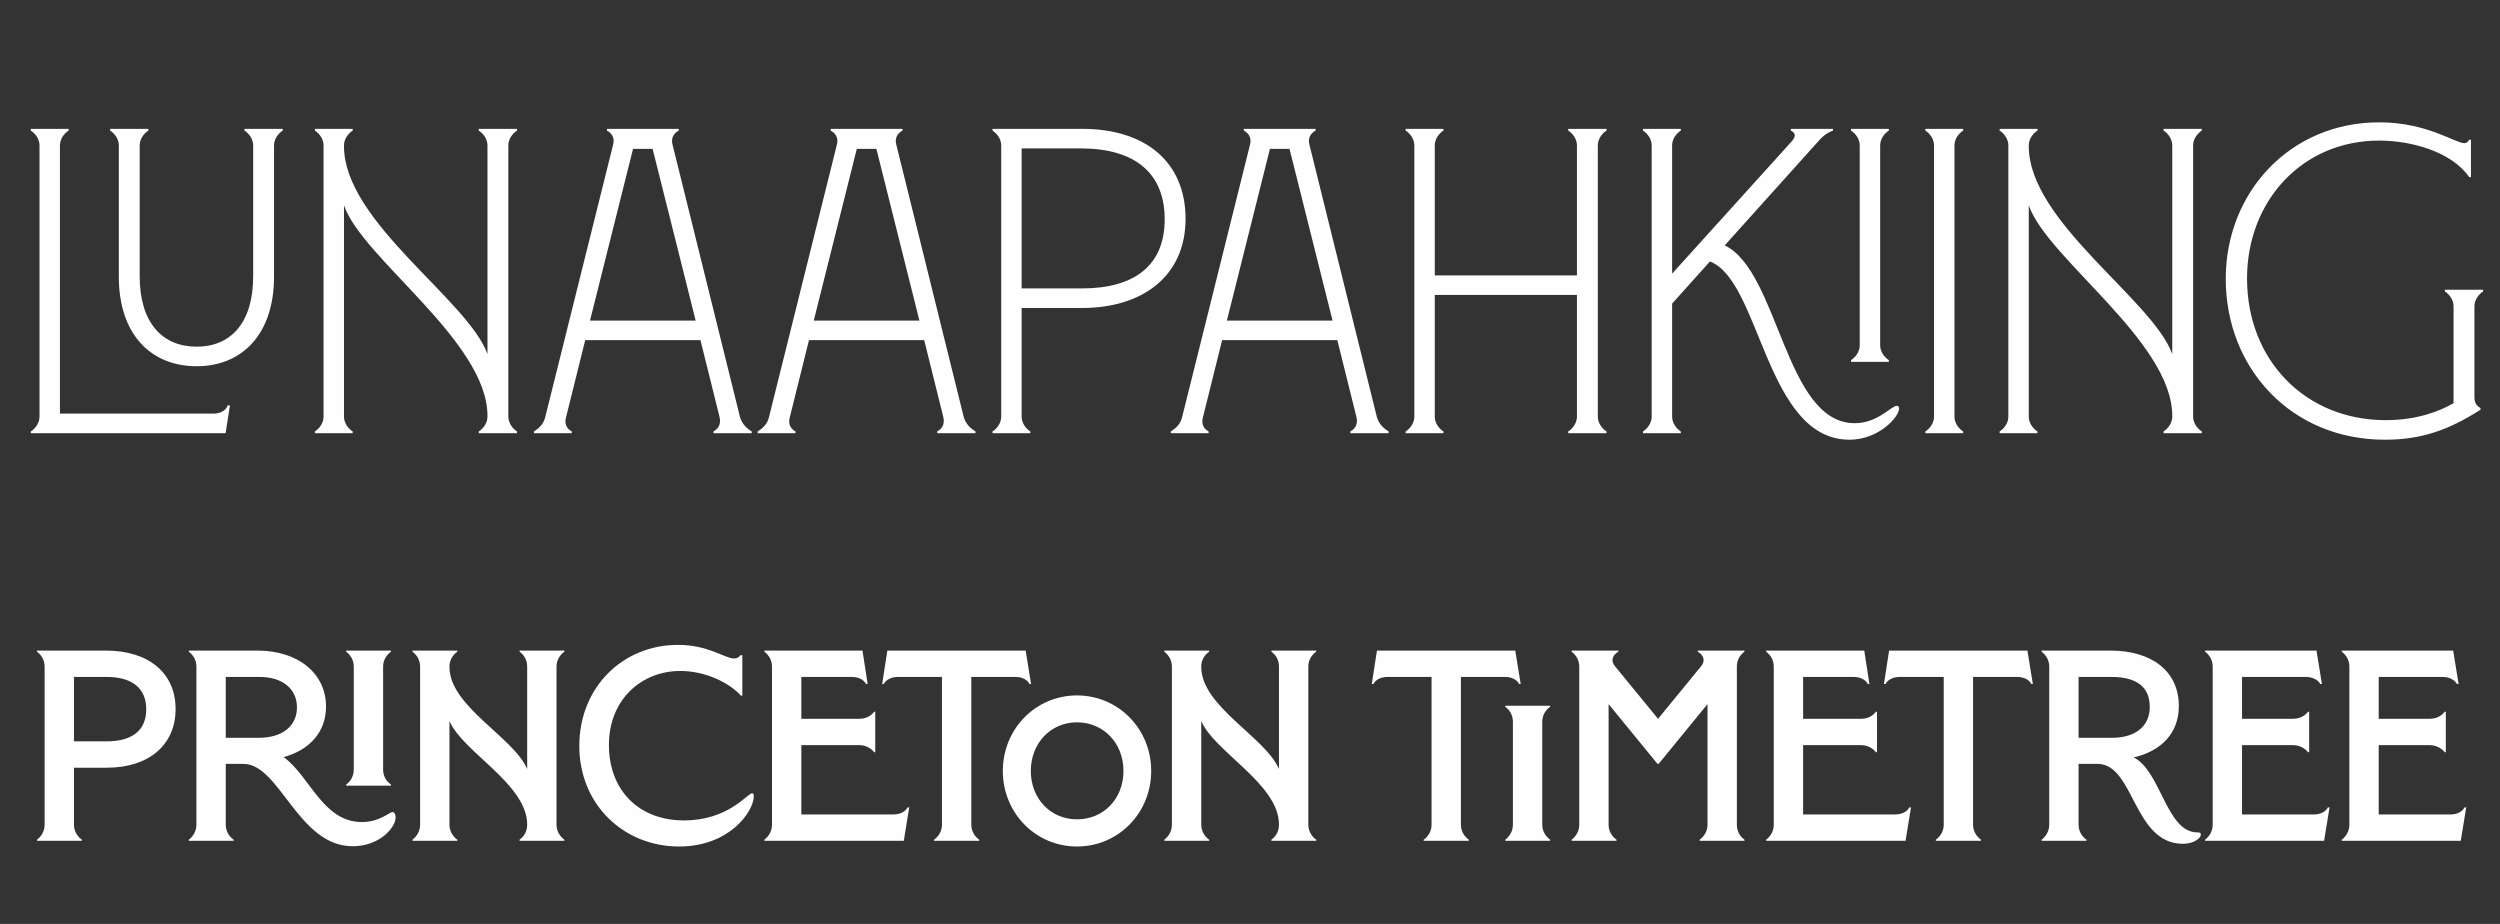 <svg width="184" height="68" viewBox="0 0 184 68" fill="none" xmlns="http://www.w3.org/2000/svg">
<rect x="0" y="0" width="184" height="68" fill="#333333" stroke="none"/>
<path d="M2.268 31.883H16.604L16.924 29.835H16.764C16.604 30.251 16.188 30.443 15.676 30.443H4.412V10.699C4.412 10.251 4.7 9.835 5.052 9.611V9.483H2.268V9.611C2.62 9.835 2.908 10.251 2.908 10.699V30.667C2.908 31.115 2.62 31.531 2.268 31.755V31.883ZM14.473 26.955C17.802 26.955 20.169 24.619 20.169 20.363V10.699C20.169 10.251 20.457 9.835 20.809 9.611V9.483H17.994V9.611C18.346 9.835 18.634 10.251 18.634 10.699V20.331C18.634 23.787 16.97 25.515 14.473 25.515C11.977 25.515 10.281 23.787 10.281 20.331V10.699C10.281 10.251 10.569 9.835 10.921 9.611V9.483H8.105V9.611C8.457 9.835 8.745 10.251 8.745 10.699V20.363C8.745 24.619 11.114 26.955 14.473 26.955ZM38.054 9.611V9.483H35.238V9.611C35.59 9.835 35.878 10.251 35.878 10.699V26.059C34.438 22.059 25.318 16.331 25.318 10.763V10.699C25.318 10.251 25.606 9.835 25.958 9.611V9.483H23.174V9.611C23.526 9.835 23.814 10.251 23.814 10.699V30.667C23.814 31.115 23.526 31.531 23.174 31.755V31.883H25.958V31.755C25.606 31.531 25.318 31.115 25.318 30.667V15.115C26.662 19.019 35.878 25.131 35.878 30.603V30.667C35.878 31.115 35.59 31.531 35.238 31.755V31.883H38.054V31.755C37.702 31.531 37.414 31.115 37.414 30.667V10.699C37.414 10.251 37.702 9.835 38.054 9.611ZM54.465 30.699L49.505 10.667C49.377 10.219 49.536 9.835 49.953 9.611V9.483H44.672V9.611C45.089 9.835 45.248 10.219 45.12 10.667L40.129 30.699C40.001 31.243 39.648 31.531 39.297 31.755V31.883H42.081V31.755C41.664 31.531 41.536 31.147 41.664 30.699L43.072 25.035H51.553L52.961 30.699C53.056 31.115 52.961 31.499 52.513 31.755V31.883H55.328V31.755C55.008 31.563 54.624 31.243 54.465 30.699ZM43.425 23.595L46.593 10.955H48.032L51.2 23.595H43.425ZM70.933 30.699L65.973 10.667C65.845 10.219 66.005 9.835 66.421 9.611V9.483H61.141V9.611C61.557 9.835 61.717 10.219 61.589 10.667L56.597 30.699C56.469 31.243 56.117 31.531 55.765 31.755V31.883H58.549V31.755C58.133 31.531 58.005 31.147 58.133 30.699L59.541 25.035H68.021L69.429 30.699C69.525 31.115 69.429 31.499 68.981 31.755V31.883H71.797V31.755C71.477 31.563 71.093 31.243 70.933 30.699ZM59.893 23.595L63.061 10.955H64.501L67.669 23.595H59.893ZM79.641 9.483H73.049V9.611C73.401 9.835 73.689 10.251 73.689 10.699V30.667C73.689 31.115 73.401 31.531 73.049 31.755V31.883H75.833V31.755C75.481 31.531 75.193 31.115 75.193 30.667V22.667H79.641C84.121 22.667 87.257 20.299 87.257 16.107C87.257 11.979 84.377 9.483 79.641 9.483ZM79.641 21.227H75.193V10.923H79.545C83.577 10.923 85.721 12.779 85.721 16.139C85.721 19.627 83.385 21.227 79.641 21.227ZM101.339 30.699L96.379 10.667C96.251 10.219 96.412 9.835 96.828 9.611V9.483H91.547V9.611C91.963 9.835 92.124 10.219 91.996 10.667L87.004 30.699C86.876 31.243 86.523 31.531 86.171 31.755V31.883H88.956V31.755C88.54 31.531 88.412 31.147 88.54 30.699L89.948 25.035H98.427L99.835 30.699C99.931 31.115 99.835 31.499 99.388 31.755V31.883H102.203V31.755C101.883 31.563 101.499 31.243 101.339 30.699ZM90.299 23.595L93.468 10.955H94.907L98.076 23.595H90.299ZM118.239 9.611V9.483H115.423V9.611C115.775 9.835 116.063 10.251 116.063 10.699V20.267H105.599V10.699C105.599 10.251 105.887 9.835 106.239 9.611V9.483H103.455V9.611C103.807 9.835 104.095 10.251 104.095 10.699V30.667C104.095 31.115 103.807 31.531 103.455 31.755V31.883H106.239V31.755C105.887 31.531 105.599 31.115 105.599 30.667V21.707H116.063V30.667C116.063 31.115 115.775 31.531 115.423 31.755V31.883H118.239V31.755C117.887 31.531 117.599 31.115 117.599 30.667V10.699C117.599 10.251 117.887 9.835 118.239 9.611ZM139.612 29.867C139.196 29.867 138.204 31.147 136.508 31.147C131.356 31.147 130.94 19.979 126.94 18.059L133.788 10.443C134.076 10.091 134.46 9.771 134.908 9.611V9.483H131.804V9.611C132.252 9.835 132.124 10.123 131.836 10.443L123.068 20.139V10.699C123.068 10.251 123.356 9.835 123.708 9.611V9.483H120.924V9.611C121.276 9.835 121.564 10.251 121.564 10.699V30.667C121.564 31.115 121.276 31.531 120.924 31.755V31.883H123.708V31.755C123.356 31.531 123.068 31.115 123.068 30.667V22.347L125.852 19.243C129.596 20.683 129.948 32.363 136.124 32.363C138.268 32.363 139.772 30.699 139.772 30.059C139.772 29.931 139.708 29.867 139.612 29.867ZM136.236 26.635H139.02V26.507C138.668 26.283 138.38 25.867 138.38 25.419V10.699C138.38 10.251 138.668 9.835 139.02 9.611V9.483H136.236V9.611C136.588 9.835 136.876 10.251 136.876 10.699V25.419C136.876 25.867 136.588 26.283 136.236 26.507V26.635ZM141.705 31.883H144.489V31.755C144.137 31.531 143.849 31.115 143.849 30.667V10.699C143.849 10.251 144.137 9.835 144.489 9.611V9.483H141.705V9.611C142.057 9.835 142.345 10.251 142.345 10.699V30.667C142.345 31.115 142.057 31.531 141.705 31.755V31.883ZM162.054 9.611V9.483H159.238V9.611C159.59 9.835 159.878 10.251 159.878 10.699V26.059C158.438 22.059 149.318 16.331 149.318 10.763V10.699C149.318 10.251 149.606 9.835 149.958 9.611V9.483H147.174V9.611C147.526 9.835 147.814 10.251 147.814 10.699V30.667C147.814 31.115 147.526 31.531 147.174 31.755V31.883H149.958V31.755C149.606 31.531 149.318 31.115 149.318 30.667V15.115C150.662 19.019 159.878 25.131 159.878 30.603V30.667C159.878 31.115 159.59 31.531 159.238 31.755V31.883H162.054V31.755C161.702 31.531 161.414 31.115 161.414 30.667V10.699C161.414 10.251 161.702 9.835 162.054 9.611ZM182.758 21.451V21.323H179.942V21.451C180.294 21.675 180.582 22.091 180.582 22.539V29.675C179.526 30.283 177.862 30.923 175.59 30.923C169.702 30.923 165.382 26.539 165.382 20.491C165.382 14.827 169.414 10.347 175.11 10.347C177.446 10.347 180.422 11.147 181.734 13.035H181.862V10.283H181.734C181.67 10.411 181.542 10.539 181.382 10.539C180.71 10.539 178.63 9.003 175.11 9.003C168.55 9.003 163.814 14.155 163.814 20.523C163.814 27.083 168.614 32.363 175.526 32.363C178.246 32.363 180.262 31.627 182.566 30.155V30.027C182.246 29.867 182.118 29.611 182.118 29.227V22.539C182.118 22.091 182.406 21.675 182.758 21.451Z" fill="#FEFEFE"/>
<path d="M7.804 47.883H2.724V47.963C3.064 48.223 3.284 48.603 3.284 49.063V60.703C3.284 61.143 3.064 61.543 2.724 61.803V61.883H6.024V61.803C5.664 61.543 5.444 61.143 5.444 60.703V56.503H7.884C10.904 56.503 12.924 54.863 12.924 52.183C12.924 49.523 10.924 47.883 7.804 47.883ZM7.864 54.563H5.444V49.823H7.864C9.704 49.823 10.764 50.643 10.764 52.203C10.764 53.803 9.664 54.563 7.864 54.563ZM28.896 59.763C28.676 59.763 27.936 60.503 26.636 60.503C23.756 60.503 22.816 57.123 20.876 55.723C22.776 55.203 23.996 53.883 23.996 52.003C23.996 49.563 21.936 47.883 18.956 47.883H13.896V47.963C14.236 48.223 14.456 48.603 14.456 49.063V60.703C14.456 61.143 14.236 61.543 13.896 61.803V61.883H17.196V61.803C16.836 61.543 16.616 61.143 16.616 60.703V56.223H17.916C20.596 56.223 21.936 62.283 25.956 62.283C27.916 62.283 29.116 60.923 29.116 60.163C29.116 59.903 28.996 59.763 28.896 59.763ZM16.616 54.303V49.823H19.096C20.776 49.823 21.856 50.683 21.856 52.063C21.856 53.443 20.776 54.303 19.036 54.303H16.616ZM25.478 57.823H28.778V57.743C28.418 57.503 28.198 57.103 28.198 56.643V49.063C28.198 48.603 28.418 48.223 28.778 47.963V47.883H25.478V47.963C25.818 48.223 26.038 48.603 26.038 49.063V56.643C26.038 57.103 25.818 57.503 25.478 57.743V57.823ZM41.54 47.963V47.883H38.24V47.963C38.6 48.223 38.8 48.603 38.8 49.063V56.603C37.82 54.263 33.08 52.003 33.08 49.083V49.063C33.08 48.603 33.3 48.223 33.66 47.963V47.883H30.36V47.963C30.7 48.223 30.92 48.603 30.92 49.063V60.703C30.92 61.143 30.7 61.543 30.36 61.803V61.883H33.66V61.803C33.3 61.543 33.08 61.143 33.08 60.703V53.063C34.02 55.323 38.8 57.703 38.8 60.683V60.703C38.8 61.143 38.6 61.543 38.24 61.803V61.883H41.54V61.803C41.18 61.543 40.96 61.143 40.96 60.703V49.063C40.96 48.603 41.18 48.223 41.54 47.963ZM49.976 62.303C53.736 62.303 55.476 59.683 55.476 58.623C55.476 58.463 55.436 58.383 55.356 58.383C55.016 58.383 53.616 60.383 50.336 60.383C47.036 60.383 44.816 58.183 44.816 54.823C44.816 51.503 47.196 49.383 50.076 49.383C51.956 49.383 53.716 50.283 54.536 51.203H54.636V48.223H54.496C54.396 48.363 54.256 48.463 54.036 48.463C53.336 48.463 52.156 47.463 49.896 47.463C45.836 47.463 42.636 50.583 42.636 54.903C42.636 59.223 45.916 62.303 49.976 62.303ZM66.799 59.423C66.639 59.743 66.239 59.943 65.759 59.943H58.979V54.843H63.239C63.699 54.843 64.079 55.043 64.339 55.363H64.419V52.383H64.339C64.079 52.723 63.699 52.903 63.239 52.903H58.979V49.823H62.699C63.179 49.823 63.579 50.023 63.739 50.343H63.859L63.479 47.883H56.259V47.963C56.599 48.223 56.819 48.603 56.819 49.063V60.703C56.819 61.143 56.599 61.543 56.259 61.803V61.883H66.519L66.919 59.423H66.799ZM75.488 47.883H65.308L64.928 50.343H65.048C65.208 50.023 65.608 49.823 66.088 49.823H69.328V60.703C69.328 61.143 69.108 61.543 68.748 61.803V61.883H72.068V61.803C71.708 61.543 71.488 61.143 71.488 60.703V49.823H74.748C75.208 49.823 75.628 50.023 75.768 50.343H75.888L75.488 47.883ZM79.268 62.303C82.308 62.303 84.728 59.843 84.728 56.743C84.728 53.643 82.308 51.183 79.268 51.183C76.228 51.183 73.808 53.643 73.808 56.743C73.808 59.843 76.228 62.303 79.268 62.303ZM79.268 60.303C77.328 60.303 75.868 58.783 75.868 56.743C75.868 54.703 77.328 53.163 79.268 53.163C81.228 53.163 82.688 54.703 82.688 56.743C82.688 58.783 81.228 60.303 79.268 60.303ZM96.873 47.963V47.883H93.573V47.963C93.933 48.223 94.132 48.603 94.132 49.063V56.603C93.153 54.263 88.412 52.003 88.412 49.083V49.063C88.412 48.603 88.632 48.223 88.993 47.963V47.883H85.692V47.963C86.032 48.223 86.252 48.603 86.252 49.063V60.703C86.252 61.143 86.032 61.543 85.692 61.803V61.883H88.993V61.803C88.632 61.543 88.412 61.143 88.412 60.703V53.063C89.353 55.323 94.132 57.703 94.132 60.683V60.703C94.132 61.143 93.933 61.543 93.573 61.803V61.883H96.873V61.803C96.513 61.543 96.293 61.143 96.293 60.703V49.063C96.293 48.603 96.513 48.223 96.873 47.963ZM111.523 47.883H101.343L100.963 50.343H101.083C101.243 50.023 101.643 49.823 102.123 49.823H105.363V60.703C105.363 61.143 105.143 61.543 104.783 61.803V61.883H108.103V61.803C107.743 61.543 107.523 61.143 107.523 60.703V49.823H110.783C111.243 49.823 111.663 50.023 111.803 50.343H111.923L111.523 47.883ZM110.79 61.883H114.09V61.803C113.73 61.543 113.51 61.143 113.51 60.703V53.123C113.51 52.663 113.73 52.263 114.09 52.023V51.943H110.79V52.023C111.13 52.263 111.35 52.663 111.35 53.123V60.703C111.35 61.143 111.13 61.543 110.79 61.803V61.883ZM128.393 47.963V47.883H124.953V47.963C125.353 48.183 125.553 48.603 125.213 49.023L122.033 52.903L118.853 49.023C118.513 48.603 118.713 48.183 119.113 47.963V47.883H115.673V47.963C116.013 48.223 116.233 48.603 116.233 49.063V60.703C116.233 61.143 116.013 61.543 115.673 61.803V61.883H118.973V61.803C118.613 61.543 118.393 61.143 118.393 60.703V51.823L121.993 56.223H122.073L125.673 51.823V60.703C125.673 61.143 125.453 61.543 125.093 61.803V61.883H128.393V61.803C128.033 61.543 127.833 61.143 127.833 60.703V49.063C127.833 48.603 128.033 48.223 128.393 47.963ZM140.529 59.423C140.369 59.743 139.969 59.943 139.489 59.943H132.709V54.843H136.969C137.429 54.843 137.809 55.043 138.069 55.363H138.149V52.383H138.069C137.809 52.723 137.429 52.903 136.969 52.903H132.709V49.823H136.429C136.909 49.823 137.309 50.023 137.469 50.343H137.589L137.209 47.883H129.989V47.963C130.329 48.223 130.549 48.603 130.549 49.063V60.703C130.549 61.143 130.329 61.543 129.989 61.803V61.883H140.249L140.649 59.423H140.529ZM149.218 47.883H139.038L138.658 50.343H138.778C138.938 50.023 139.338 49.823 139.818 49.823H143.058V60.703C143.058 61.143 142.838 61.543 142.478 61.803V61.883H145.798V61.803C145.438 61.543 145.218 61.143 145.218 60.703V49.823H148.478C148.938 49.823 149.358 50.023 149.498 50.343H149.618L149.218 47.883ZM161.723 61.263C159.443 61.263 159.063 56.783 157.043 55.743C159.063 55.283 160.363 53.963 160.363 51.963C160.363 49.423 158.403 47.883 155.323 47.883H150.263V47.963C150.603 48.223 150.823 48.603 150.823 49.063V60.703C150.823 61.143 150.603 61.543 150.263 61.803V61.883H153.563V61.803C153.203 61.543 152.983 61.143 152.983 60.703V56.223H154.383C157.083 56.223 157.003 62.103 160.663 62.103C161.483 62.103 161.983 61.683 161.983 61.423C161.983 61.303 161.923 61.263 161.723 61.263ZM152.983 54.303V49.823H155.423C157.223 49.823 158.223 50.543 158.223 52.023C158.223 53.463 157.163 54.303 155.423 54.303H152.983ZM171.334 59.423C171.174 59.743 170.774 59.943 170.314 59.943H165.014V54.843H168.754C169.214 54.843 169.614 55.043 169.874 55.363H169.954V52.383H169.874C169.614 52.723 169.214 52.903 168.754 52.903H165.014V49.823H169.714C170.194 49.823 170.594 50.023 170.774 50.343H170.894L170.494 47.883H162.294V47.963C162.634 48.223 162.854 48.603 162.854 49.063V60.703C162.854 61.143 162.634 61.543 162.294 61.803V61.883H171.054L171.454 59.423H171.334ZM181.393 59.423C181.233 59.743 180.833 59.943 180.373 59.943H175.073V54.843H178.813C179.273 54.843 179.673 55.043 179.933 55.363H180.013V52.383H179.933C179.673 52.723 179.273 52.903 178.813 52.903H175.073V49.823H179.773C180.253 49.823 180.653 50.023 180.833 50.343H180.953L180.553 47.883H172.353V47.963C172.693 48.223 172.913 48.603 172.913 49.063V60.703C172.913 61.143 172.693 61.543 172.353 61.803V61.883H181.113L181.513 59.423H181.393Z" fill="#FEFEFE"/>
</svg>
